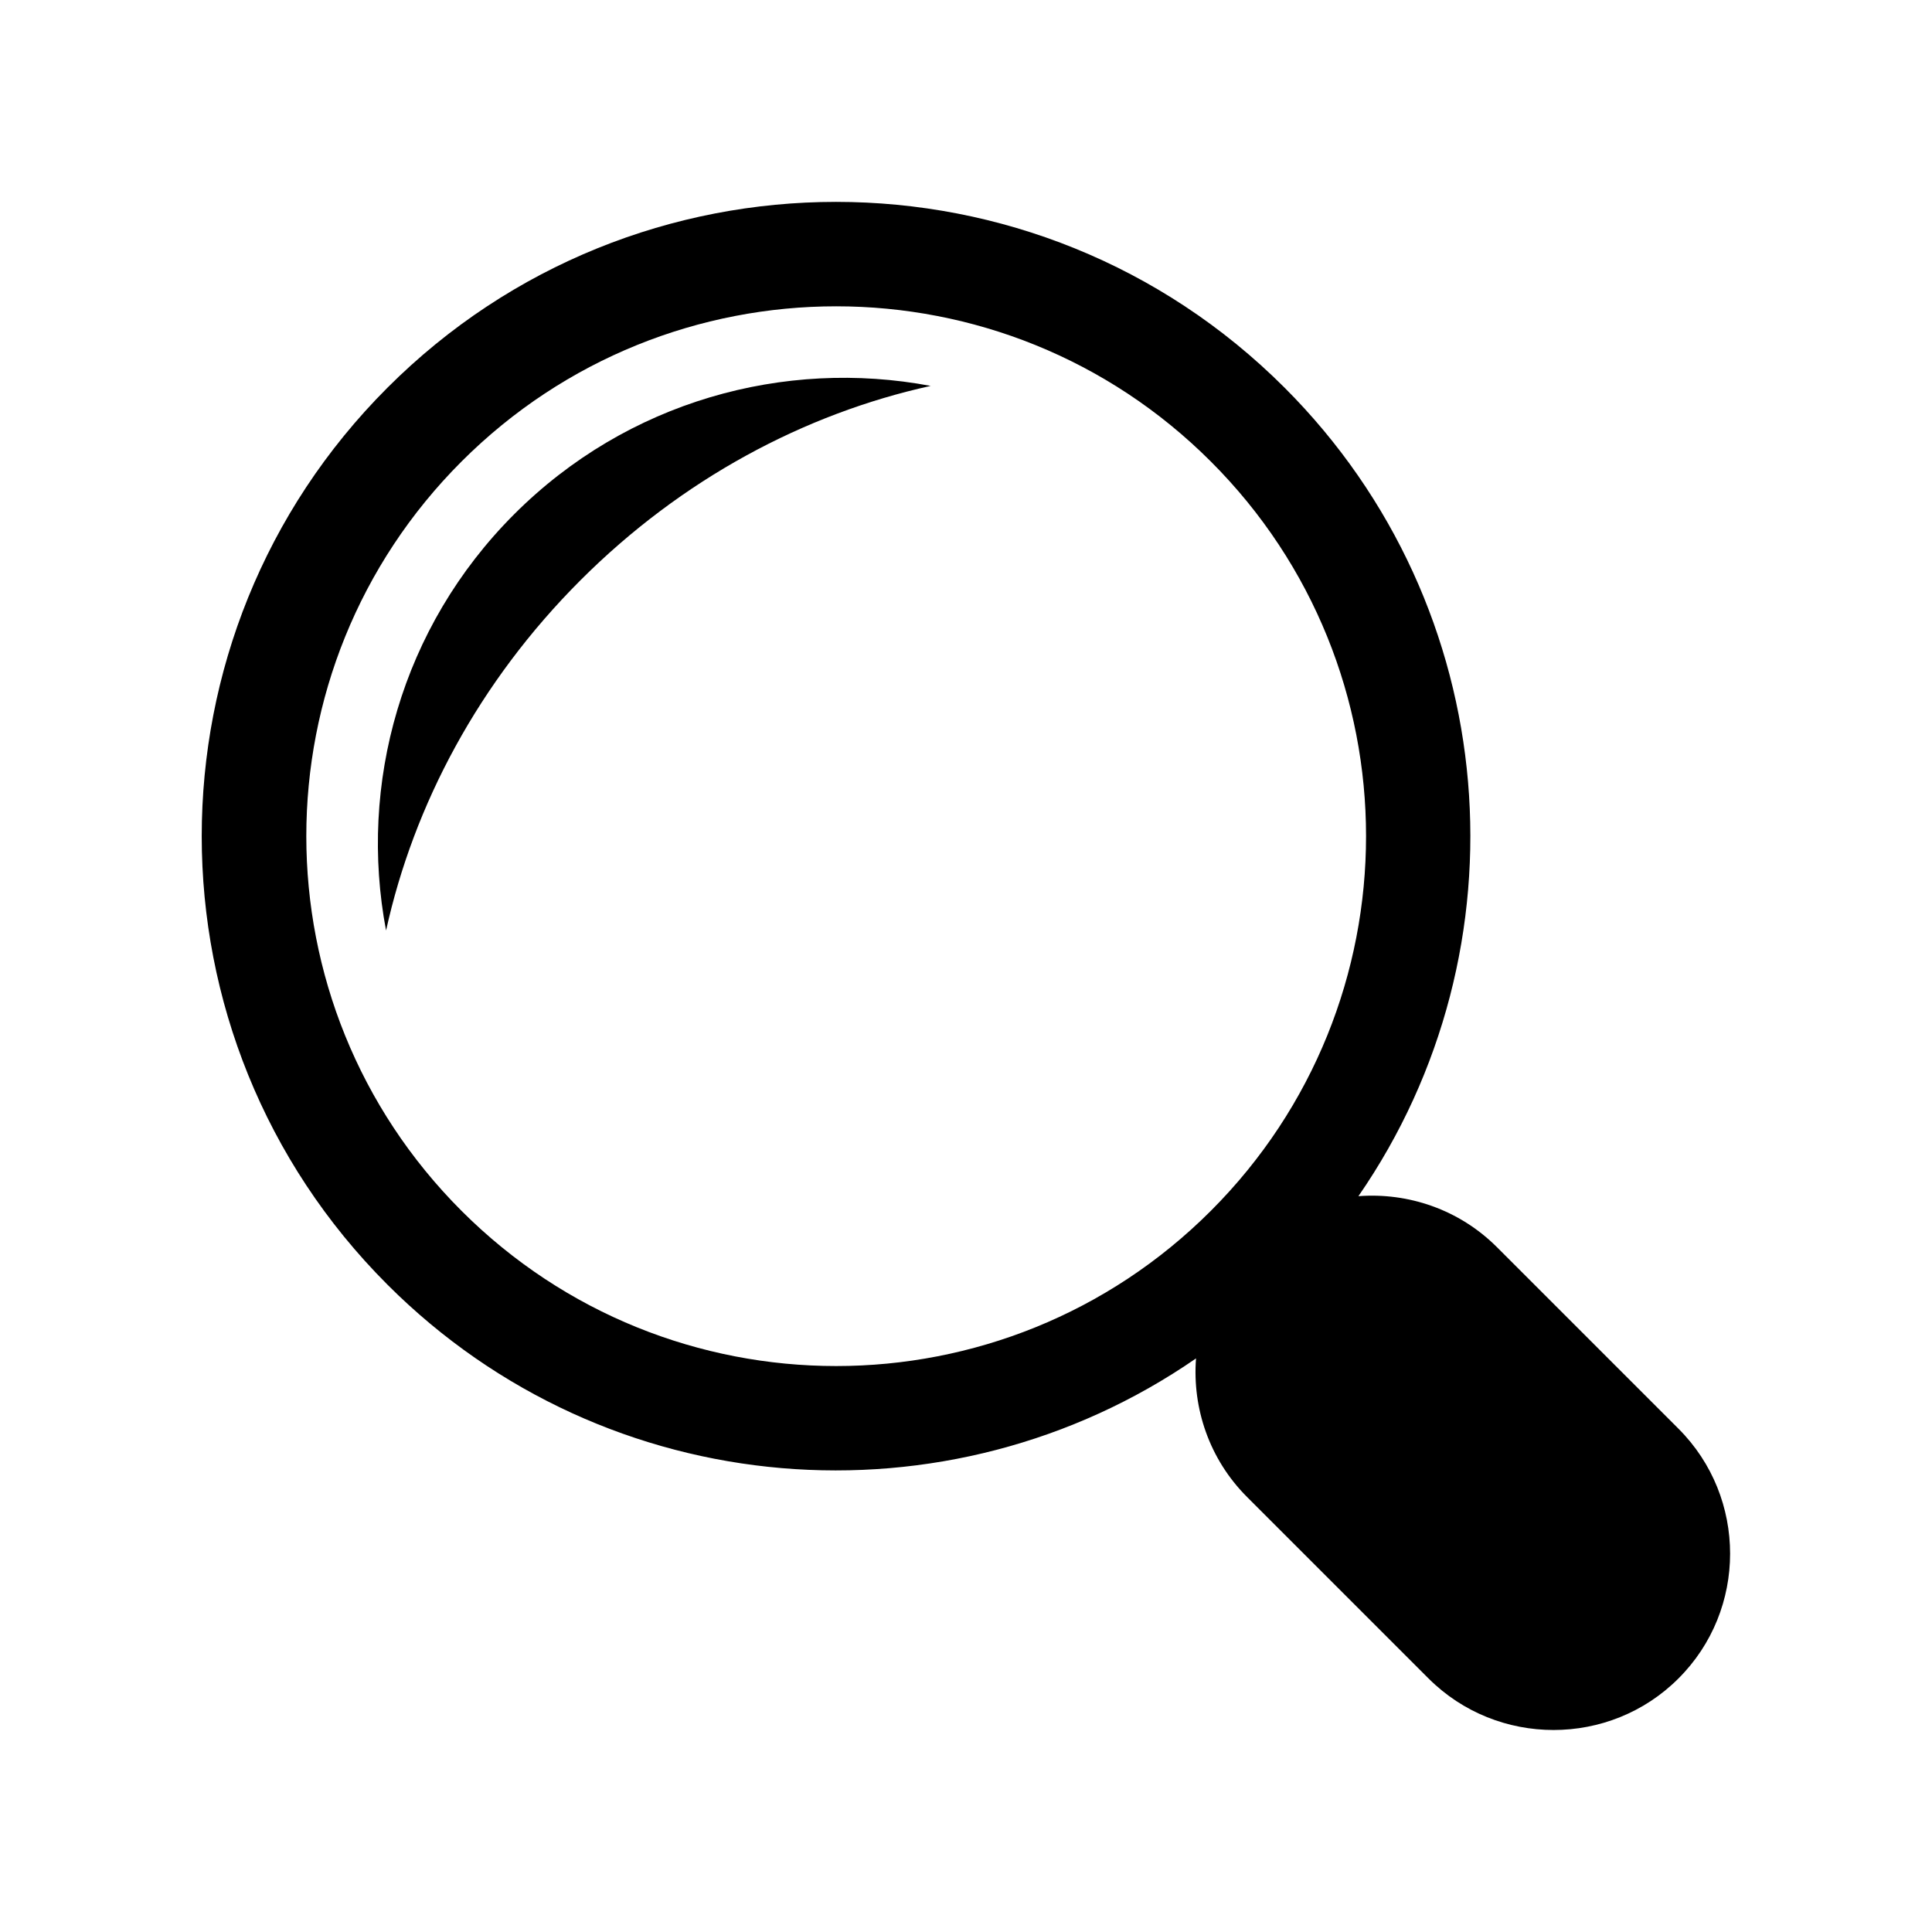 <?xml version="1.0" standalone="no"?><!DOCTYPE svg PUBLIC "-//W3C//DTD SVG 1.1//EN" "http://www.w3.org/Graphics/SVG/1.1/DTD/svg11.dtd"><svg t="1539855590957" class="icon" style="" viewBox="0 0 1024 1024" version="1.1" xmlns="http://www.w3.org/2000/svg" p-id="4663" xmlns:xlink="http://www.w3.org/1999/xlink" width="1000" height="1000"><defs><style type="text/css"></style></defs><path d="M272.544 272.544c-59.991 59.991-82.603 143.184-67.922 220.641 14.681-66.656 49.191-131.794 103.022-185.625 53.831-53.831 118.969-88.341 185.625-103.022-77.541-14.597-160.734 8.016-220.725 68.006z" p-id="4664"></path><path d="M889.662 757.278l-96.272-96.272c-19.997-19.997-47.081-29.025-73.406-27.001 90.534-130.95 77.456-311.934-39.15-428.541-131.287-131.287-344.166-131.287-475.453 0s-131.287 344.166 0 475.453c116.606 116.606 297.506 129.6 428.541 39.066-2.025 26.325 7.003 53.409 27.001 73.406l96.272 96.272c36.45 36.366 96.019 36.366 132.384 0v0c36.534-36.366 36.534-95.934 0.084-132.384zM641.769 641.769c-109.689 109.687-287.466 109.687-397.153 0s-109.687-287.466 0-397.153c109.687-109.687 287.466-109.687 397.153 0 109.687 109.603 109.687 287.466 0 397.153z" p-id="4665"></path></svg>